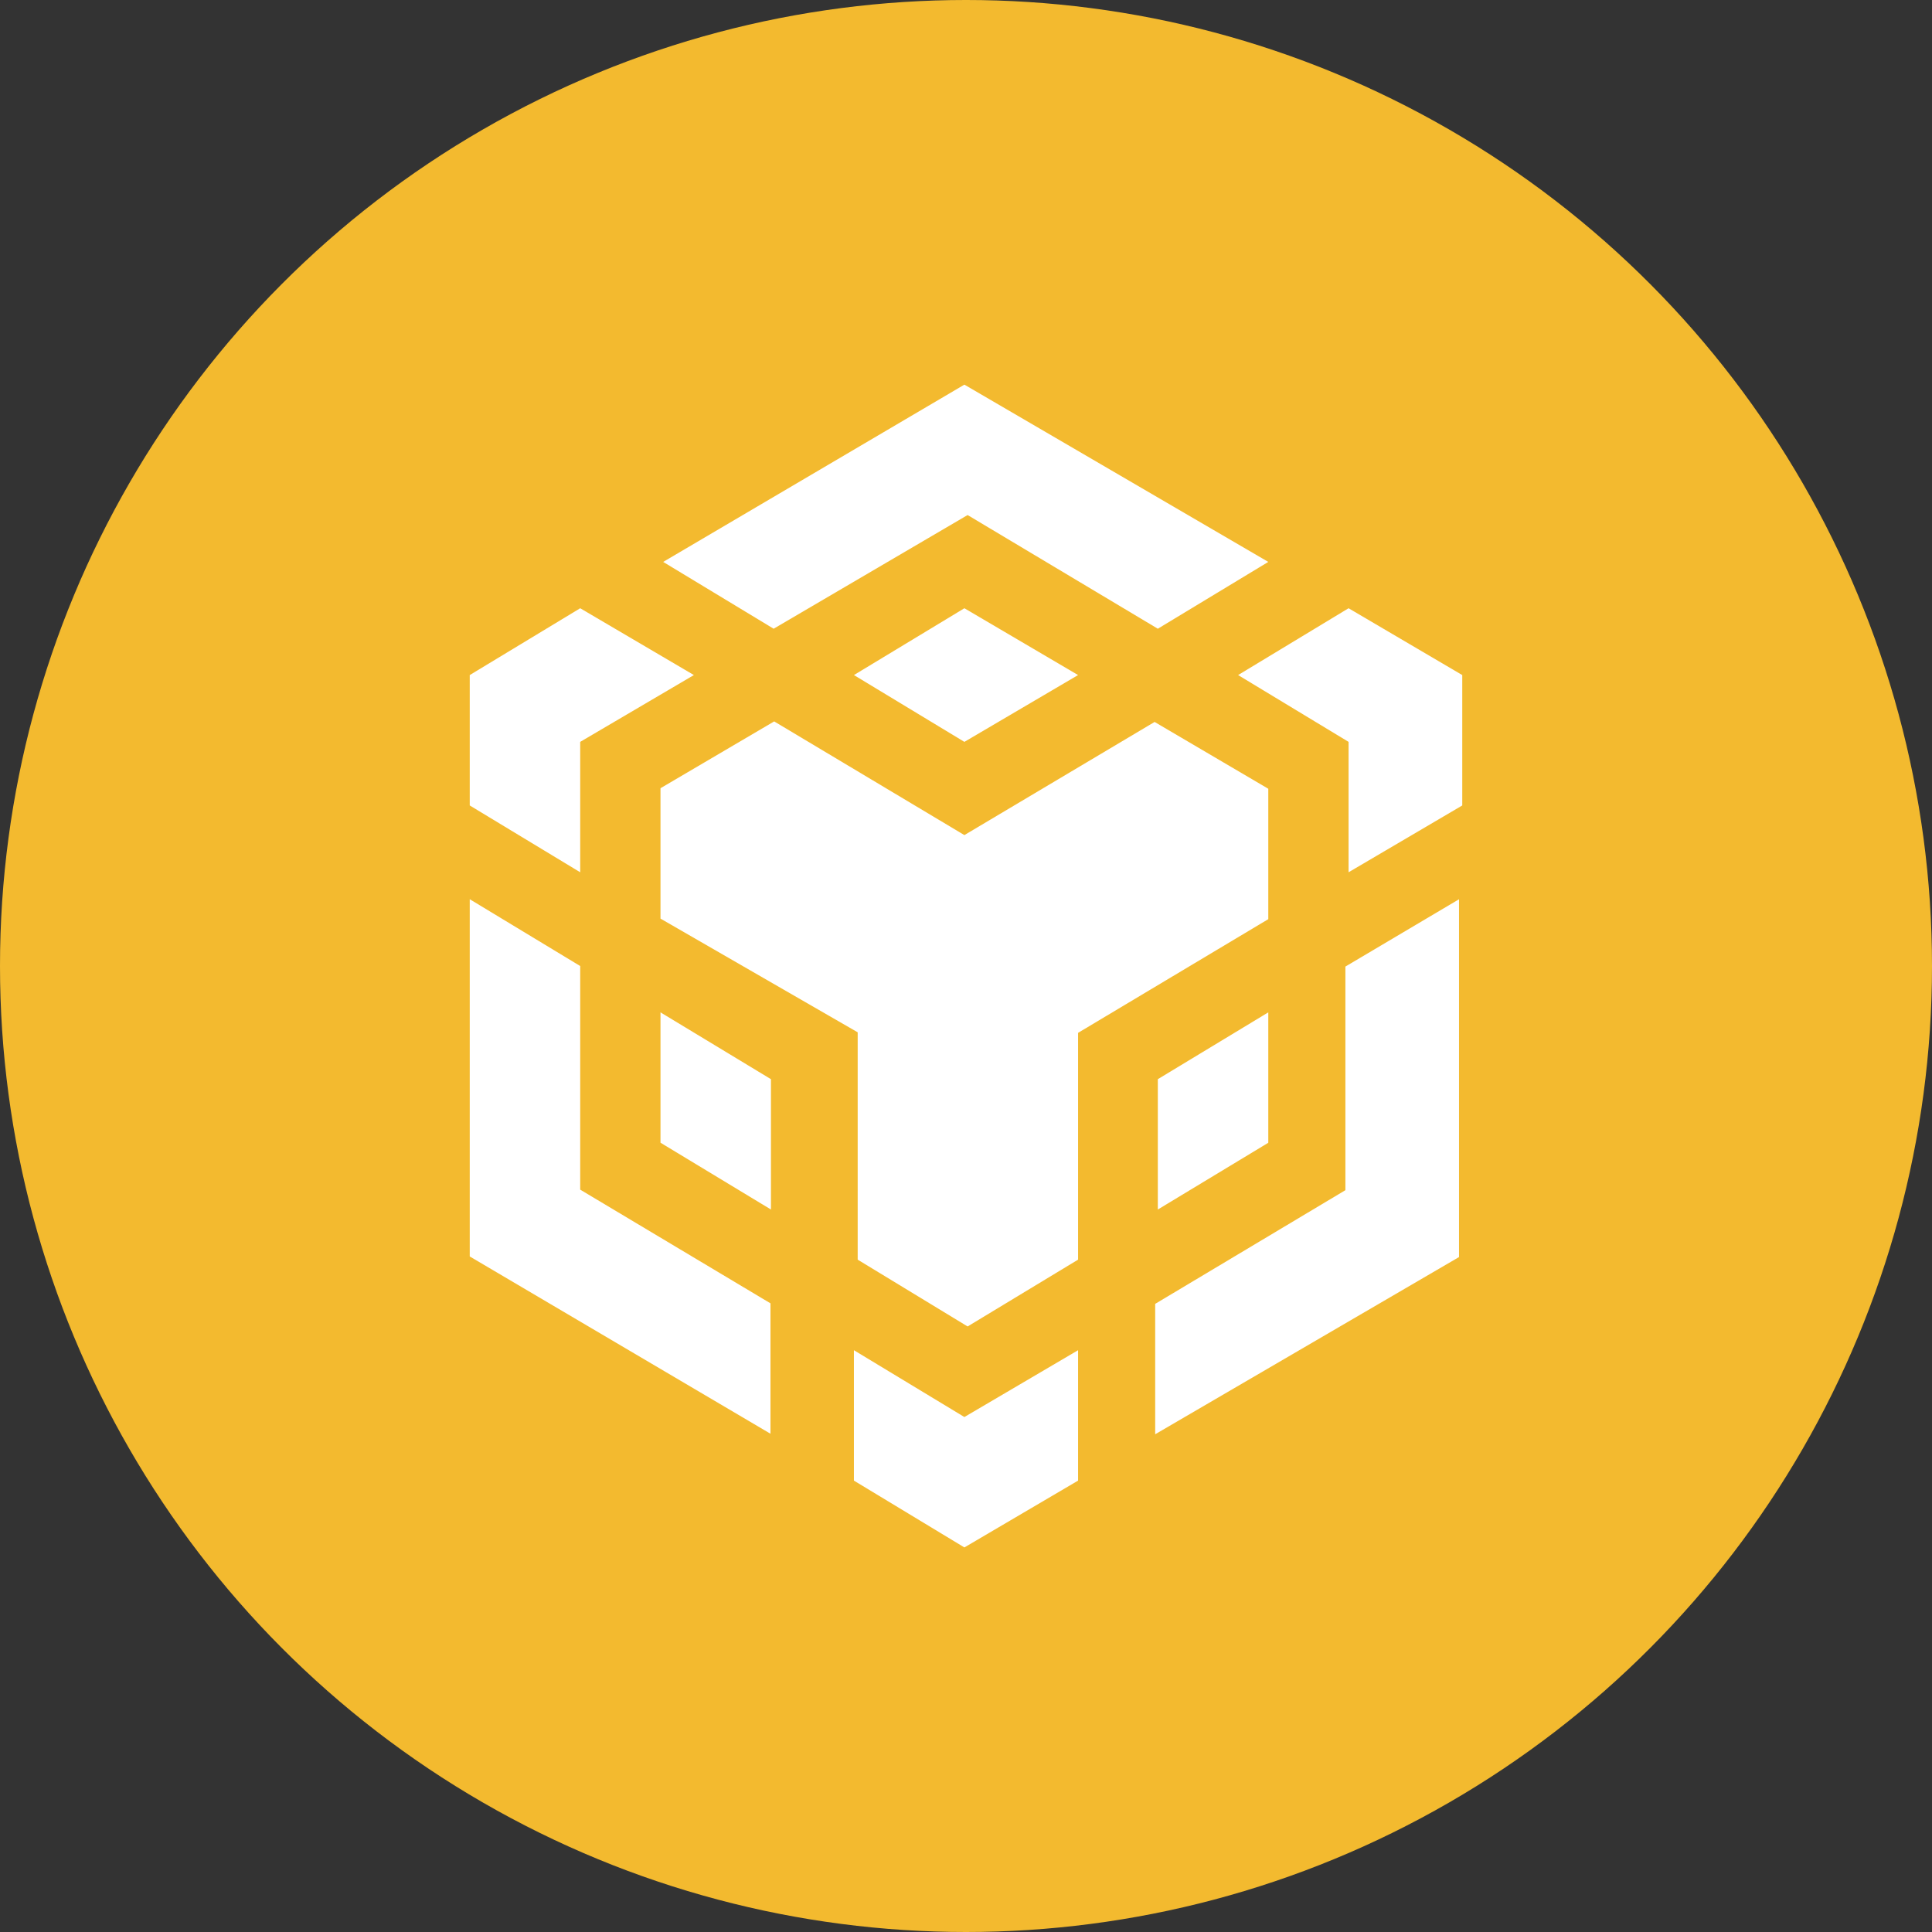 <svg xmlns="http://www.w3.org/2000/svg" width="115" height="115" viewBox="0 0 115 115">
  <rect x="0" y="0" width="115" height="115" fill="#333333" stroke="none"/>
  <g id="组_1073" data-name="组 1073" transform="translate(-3066 -21234)">
    <circle id="椭圆_29" data-name="椭圆 29" cx="57.5" cy="57.5" r="57.5" transform="translate(3066 21234)" fill="#f3ba2f"/>
    <path id="svg_2" d="M38.41,59.575v7.762l-6.767,3.977-6.575-3.977V59.575l6.575,3.977ZM2.2,32.73l6.575,3.977v13.31L20.1,56.784v7.762L2.2,53.994V32.73Zm58.886,0v21.3L43,64.578V56.816l11.322-6.767V36.739l6.767-4.009ZM42.965,22.178l6.767,3.977h0v7.762L38.41,40.684v13.5l-6.575,3.977-6.543-3.977V40.652L13.554,33.884V26.123l6.767-3.977,11.322,6.767,11.322-6.735ZM13.554,39.465l6.575,3.977V51.2l-6.575-3.977Zm36.178,0v7.762L43.157,51.2V43.442l6.575-3.977ZM8.775,15.41l6.767,3.977L8.775,23.364v7.762L2.2,27.149V19.387Zm45.736,0,6.767,3.977v7.762l-6.767,3.977V23.364l-6.575-3.977Zm-22.868,0,6.767,3.977-6.767,3.977-6.575-3.977Zm0-13.31L49.732,12.652l-6.575,3.977L31.835,9.862,20.289,16.629l-6.575-3.977L31.643,2.1Z" transform="translate(3091.761 21254.795)" fill="#fff"/>
  </g>
</svg>
